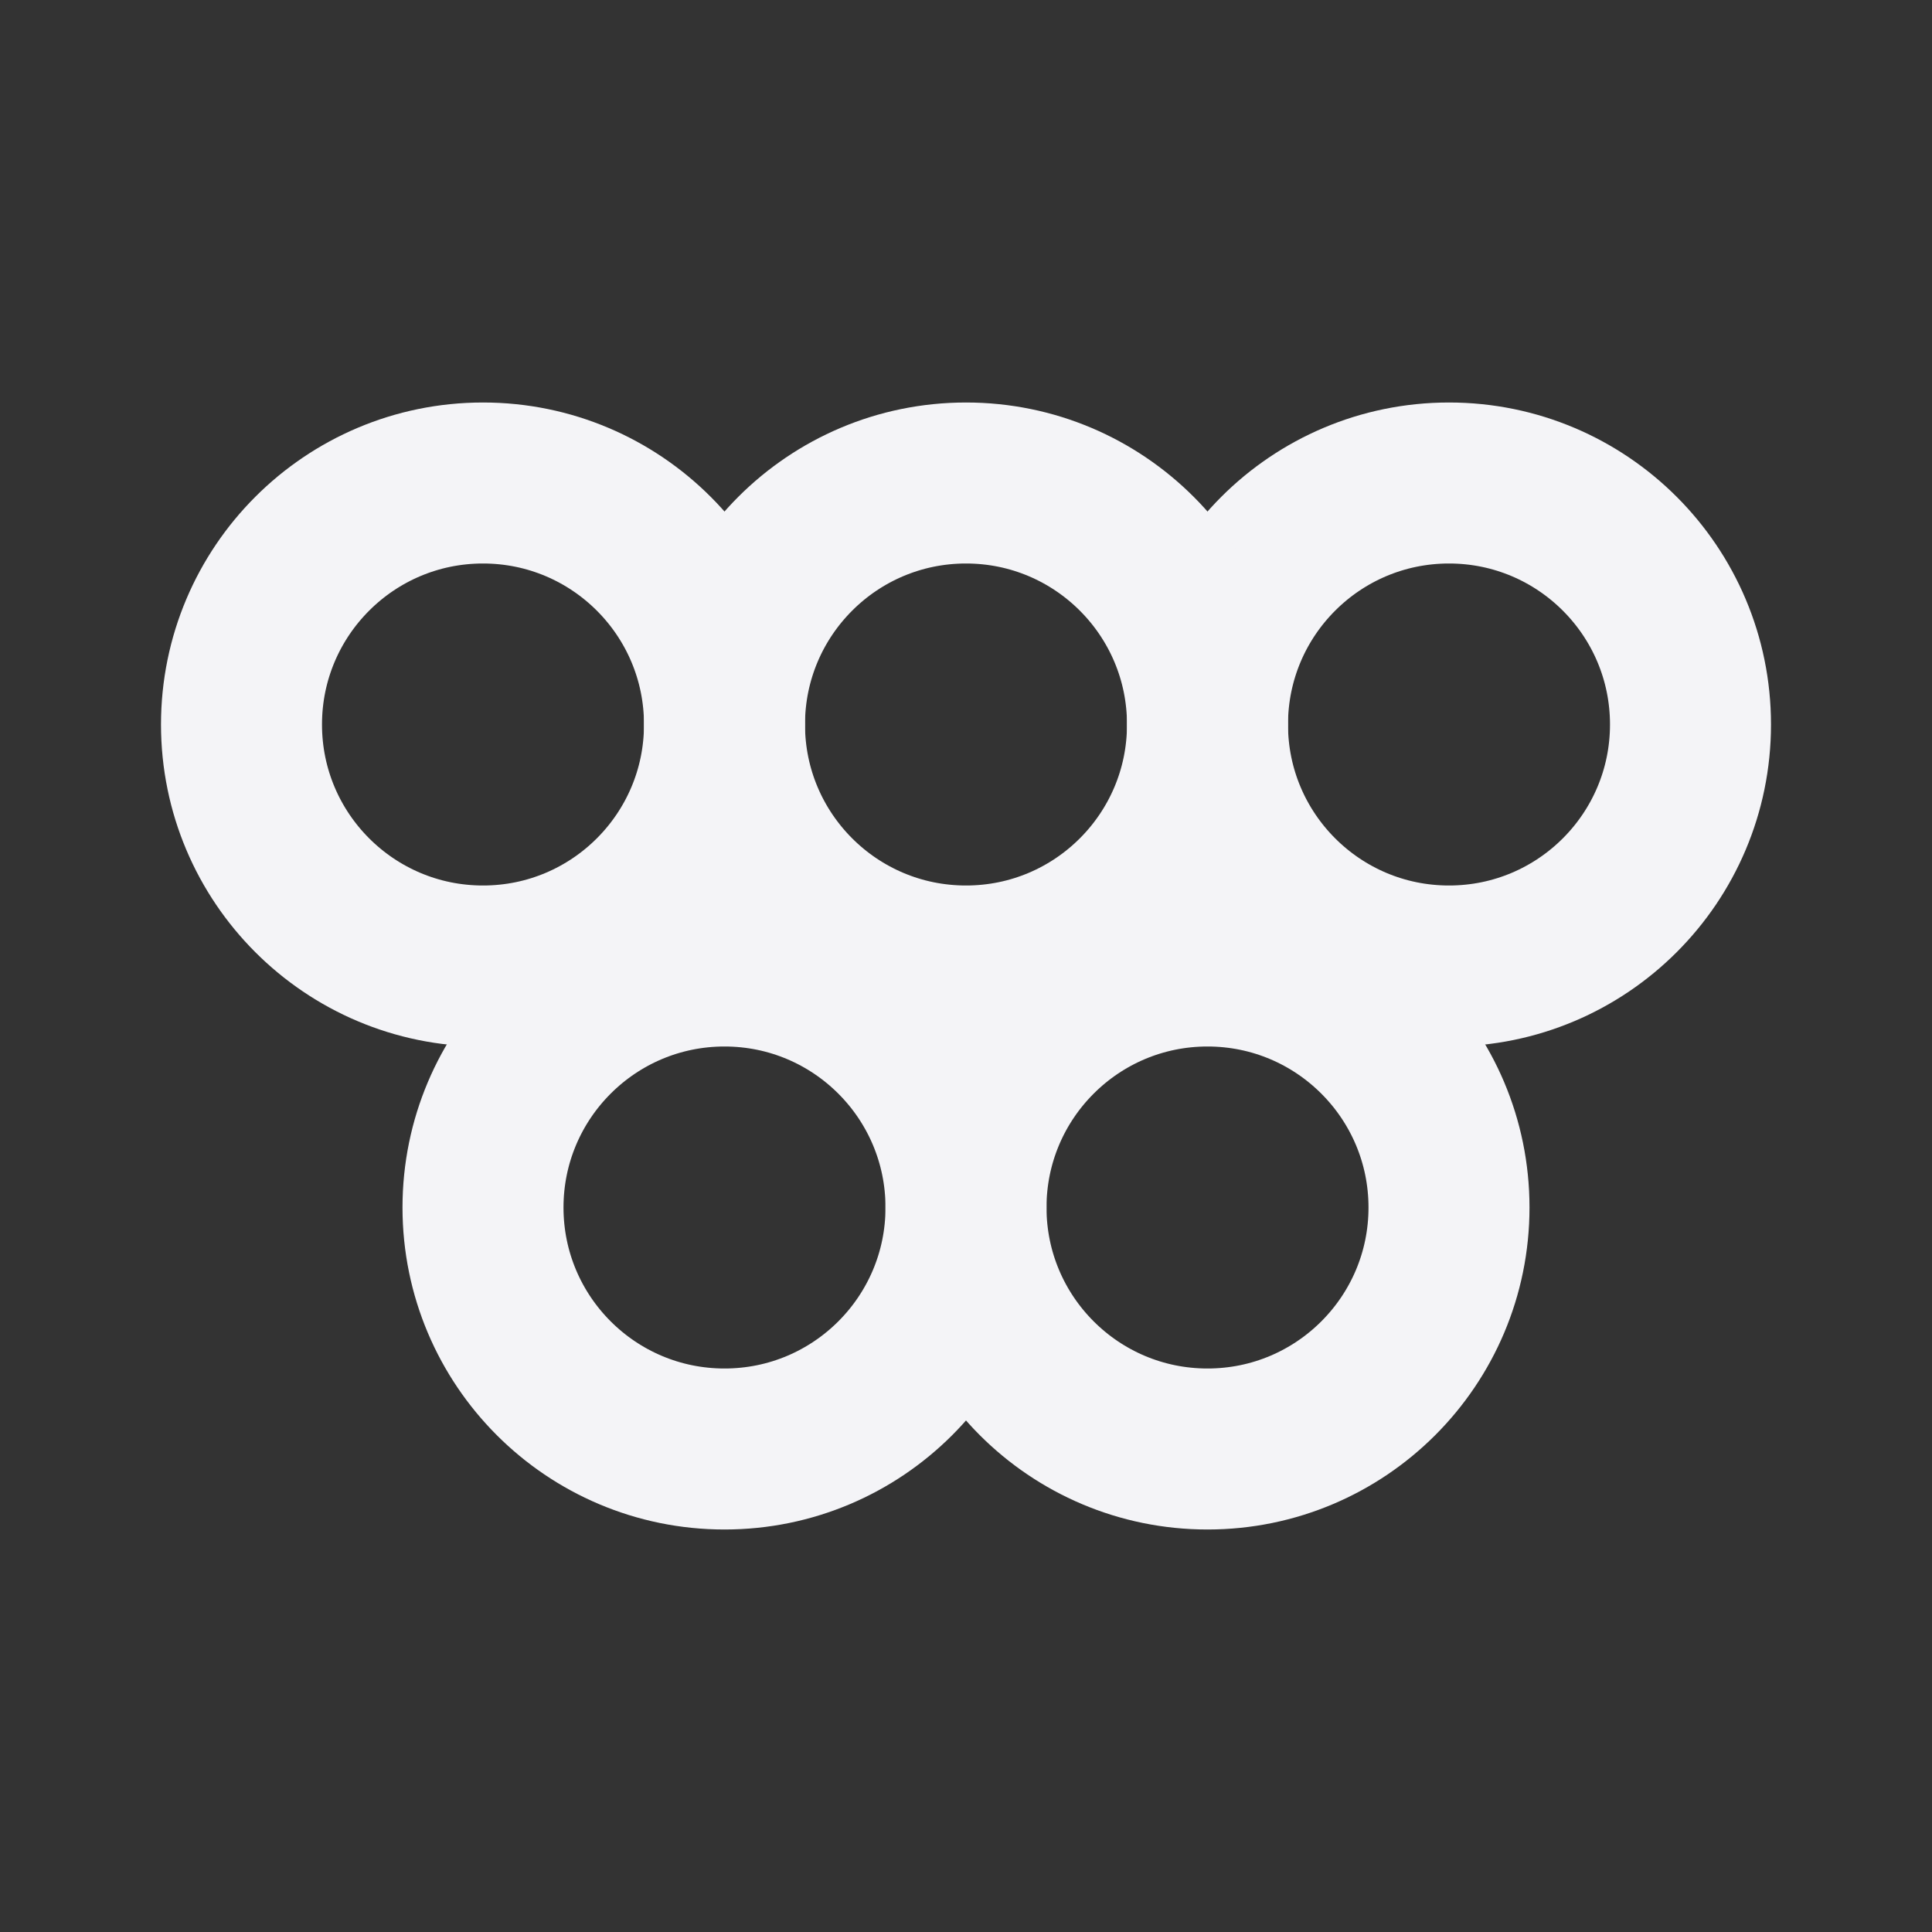 <svg fill="none" height="24" stroke="#f4f4f7" stroke-linecap="round" stroke-linejoin="round" stroke-width="2" width="24" xmlns="http://www.w3.org/2000/svg">
    <rect width="100%" height="100%" fill="#333333" stroke="none"/>
    <path d="M0 0h24v24H0z" stroke="none"/>
    <circle cx="6" cy="9" r="3"/>
    <circle cx="18" cy="9" r="3"/>
    <circle cx="12" cy="9" r="3"/>
    <circle cx="9" cy="15" r="3"/>
    <circle cx="15" cy="15" r="3"/>
</svg>
